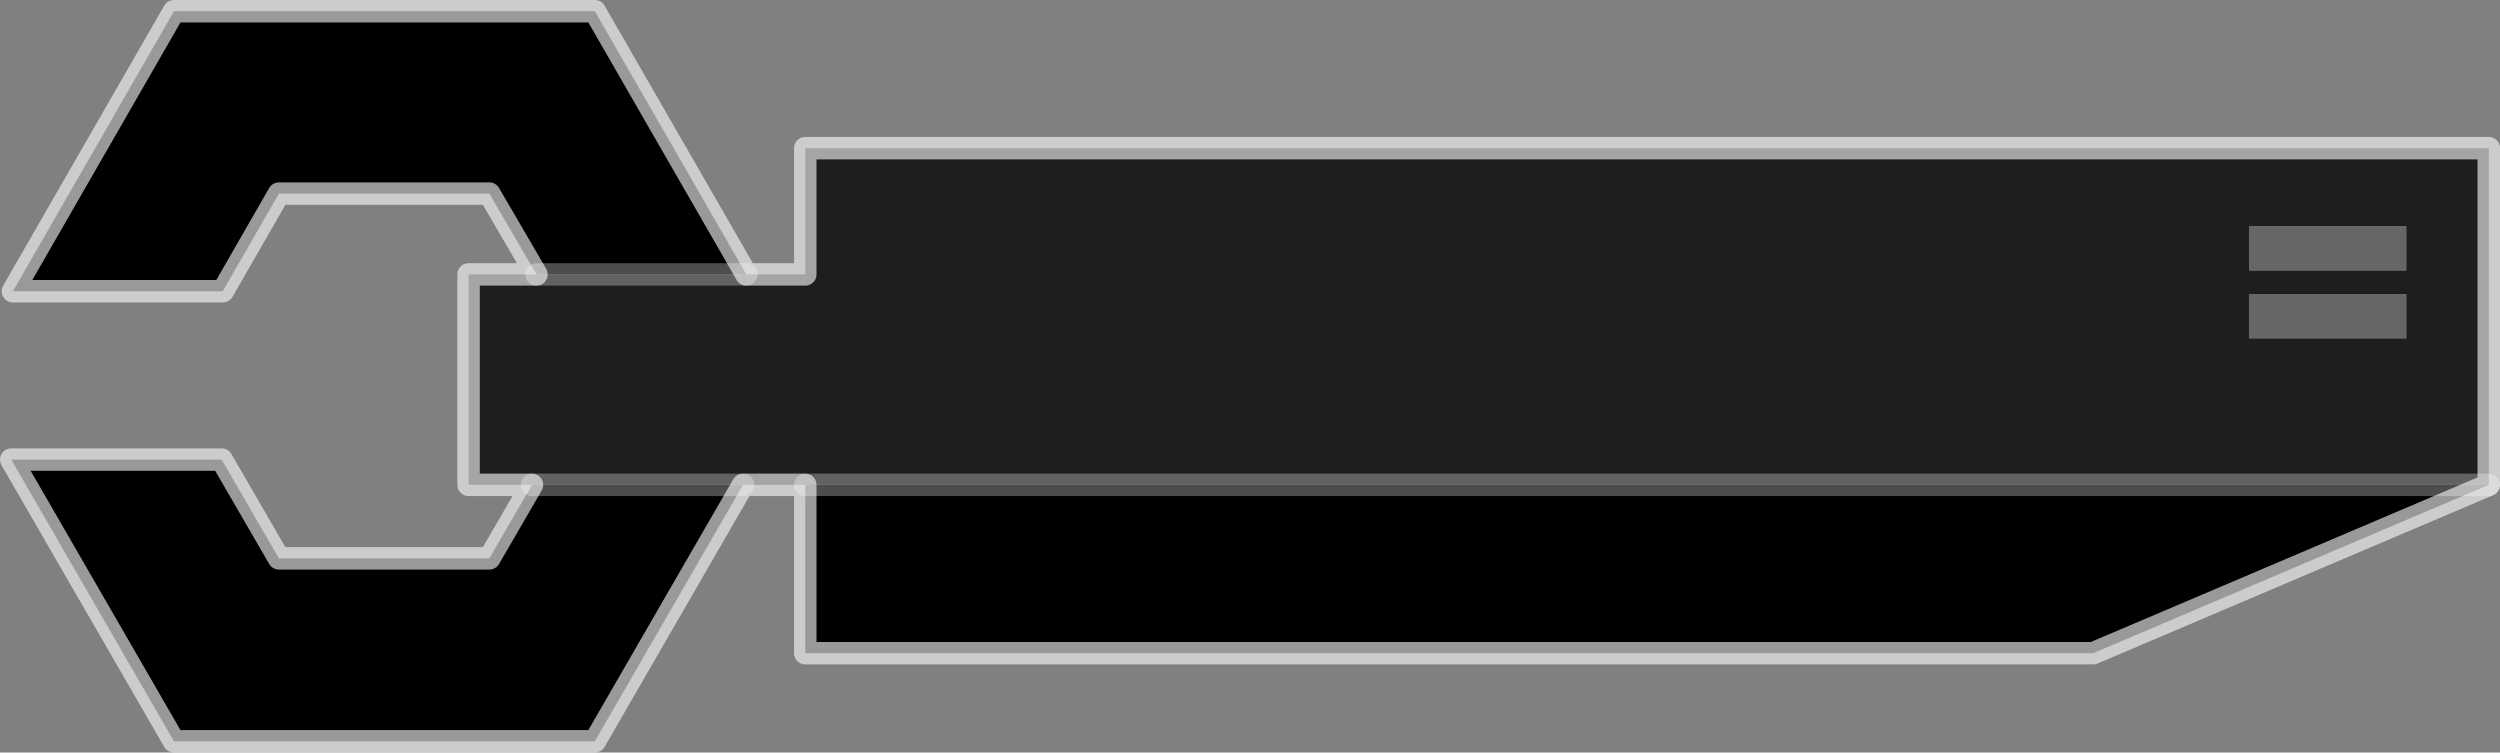 <?xml version="1.0" encoding="UTF-8" standalone="no"?>
<svg xmlns:ffdec="https://www.free-decompiler.com/flash" xmlns:xlink="http://www.w3.org/1999/xlink" ffdec:objectType="shape" height="67.05px" width="222.75px" xmlns="http://www.w3.org/2000/svg">
  <rect width="100%" height="100%" fill="#808080" stroke="none"/>
  <g transform="matrix(1.0, 0.0, 0.0, 1.0, 111.4, 33.5)">
    <path d="M89.0 -13.35 L89.0 -9.4 103.0 -9.4 103.0 -13.35 89.0 -13.35 M103.0 -3.35 L103.0 -7.3 89.0 -7.3 89.0 -3.35 103.0 -3.35 M-39.65 9.7 L-45.2 9.7 -64.0 9.7 -69.65 9.7 -69.65 -9.05 -63.6 -9.05 -44.9 -9.05 -39.65 -9.05 -39.65 -20.3 110.35 -20.3 110.35 9.7 -39.65 9.7" fill="#1e1e1e" fill-rule="evenodd" stroke="none"/>
    <path d="M110.35 9.7 L75.1 24.7 -39.65 24.7 -39.65 9.7 110.35 9.7 M-45.2 9.7 L-58.4 32.55 -95.9 32.55 -110.4 7.45 -91.65 7.45 -86.55 16.25 -67.8 16.25 -64.0 9.7 -45.2 9.7 M-63.6 -9.05 L-67.8 -16.25 -86.55 -16.25 -91.55 -7.55 -110.25 -7.55 -95.9 -32.5 -58.4 -32.5 -44.9 -9.05 -63.6 -9.05" fill="#000000" fill-rule="evenodd" stroke="none"/>
    <path d="M103.0 -3.35 L89.0 -3.35 89.0 -7.3 103.0 -7.3 103.0 -3.35 M89.0 -13.35 L103.0 -13.35 103.0 -9.4 89.0 -9.4 89.0 -13.35" fill="#666666" fill-rule="evenodd" stroke="none"/>
    <path d="M110.35 9.7 L75.1 24.7 -39.65 24.7 -39.65 9.7 -45.2 9.7 -58.4 32.55 -95.9 32.55 -110.4 7.45 -91.65 7.45 -86.55 16.25 -67.8 16.25 -64.0 9.7 -69.65 9.7 -69.65 -9.05 -63.6 -9.05 -67.8 -16.25 -86.55 -16.25 -91.55 -7.55 -110.25 -7.55 -95.9 -32.5 -58.4 -32.5 -44.9 -9.05 -39.65 -9.05 -39.65 -20.3 110.35 -20.3 110.35 9.7" fill="none" stroke="#ffffff" stroke-linecap="round" stroke-linejoin="round" stroke-opacity="0.6" stroke-width="2.0"/>
    <path d="M110.35 9.7 L-39.65 9.7 M-63.6 -9.05 L-44.9 -9.05 M-45.2 9.7 L-64.0 9.7" fill="none" stroke="#ffffff" stroke-linecap="round" stroke-linejoin="round" stroke-opacity="0.302" stroke-width="2.0"/>
  </g>
</svg>
